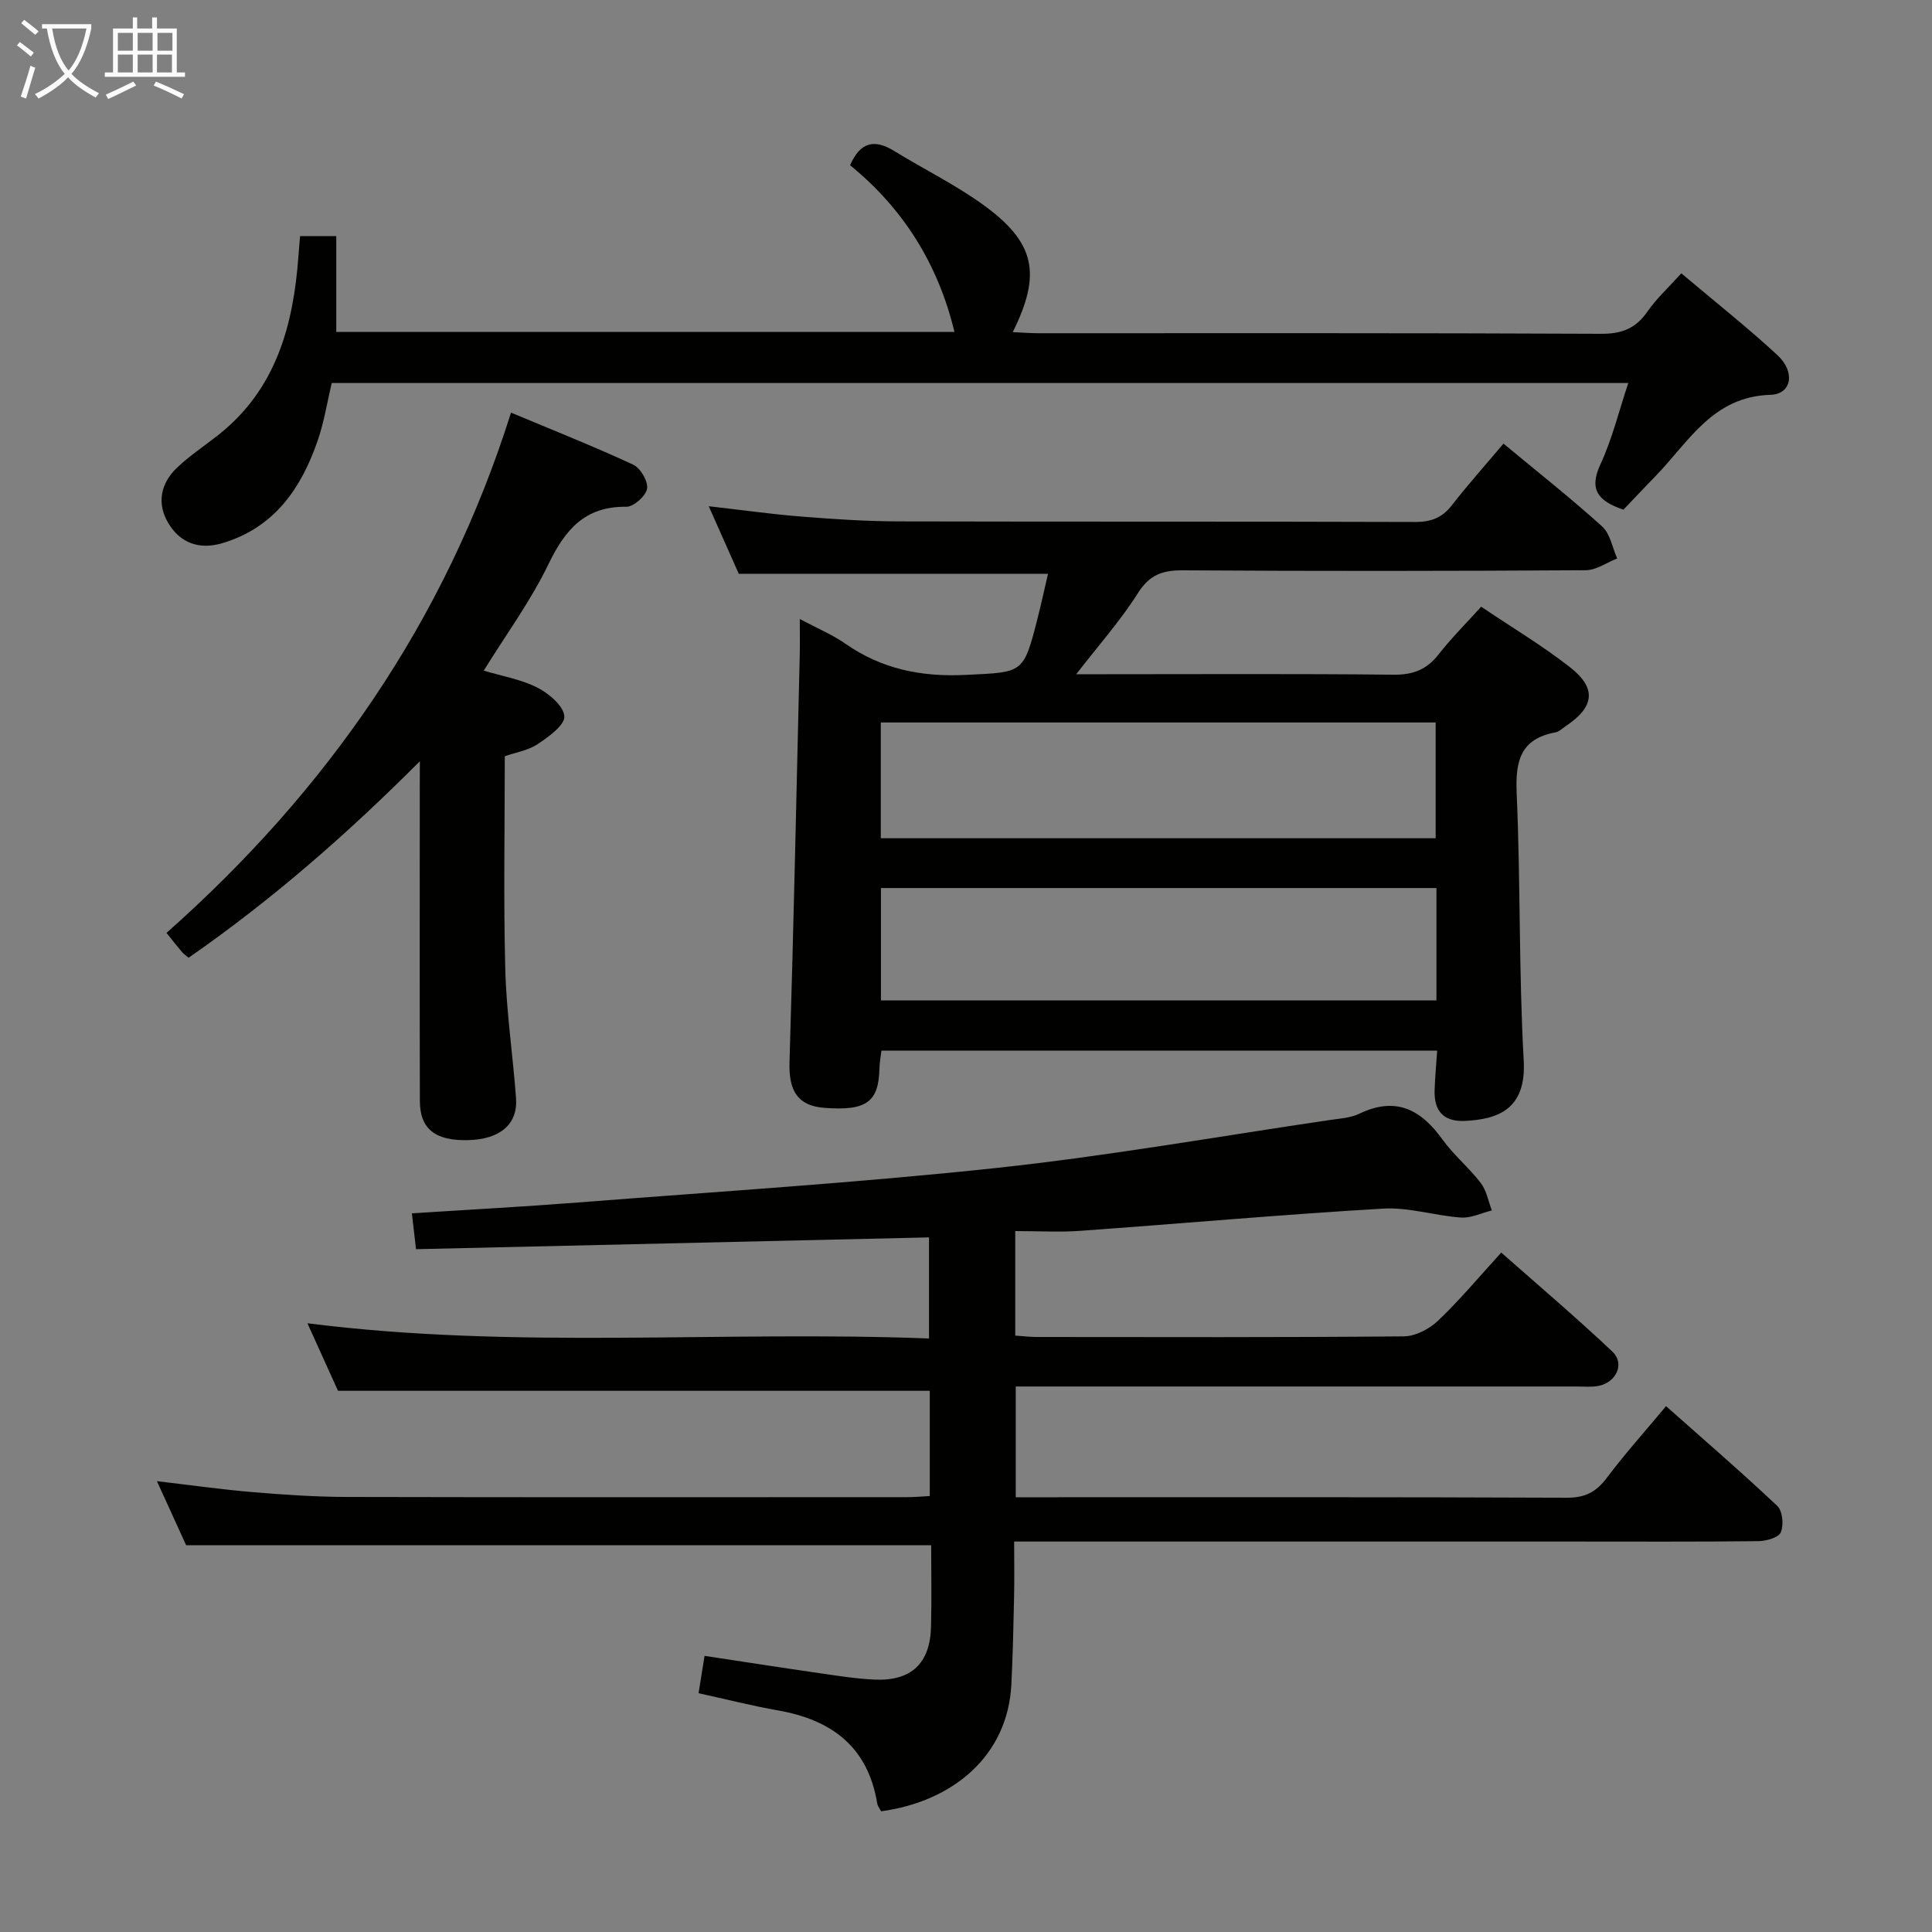 <svg enable-background="new 0 0 400 400" viewBox="0 0 400 400" xmlns="http://www.w3.org/2000/svg"><rect x="0" y="0" width="400" height="400" fill="#808080" stroke="none"/><g fill="#010100"><path d="m210.2 254.88v21.64c1.58.11 3.02.29 4.47.29 25.33.02 50.66.1 75.99-.13 2.4-.02 5.28-1.54 7.08-3.25 4.45-4.23 8.4-8.98 13.08-14.1 7.78 6.88 15.6 13.5 23.02 20.52 2.59 2.45.82 6.34-2.84 7.08-1.45.29-2.99.13-4.49.13-36.66.01-73.33 0-109.99 0-1.97 0-3.94 0-6.22 0v22.93h5.12c36.33 0 72.66-.06 108.99.1 3.79.02 6.1-1.22 8.29-4.15 3.69-4.91 7.81-9.5 12.24-14.81 7.84 6.96 15.6 13.65 23.04 20.67 1.09 1.03 1.35 3.94.72 5.44-.46 1.1-3.02 1.82-4.65 1.84-13 .15-26 .08-39 .08-36.16 0-72.33 0-108.49 0-1.97 0-3.94 0-6.59 0 0 4.15.07 7.92-.02 11.68-.13 5.98-.26 11.97-.56 17.94-.75 14.75-12.07 24.19-26.96 26.23-.25-.49-.71-1.02-.81-1.61-1.9-11.7-9.4-17.32-20.51-19.27-5.37-.95-10.67-2.29-16.48-3.57.4-2.49.78-4.86 1.24-7.73 8.15 1.23 15.96 2.45 23.79 3.58 3.78.55 7.57 1.15 11.37 1.33 7.63.36 11.55-3.34 11.73-10.96.14-5.63.03-11.27.03-16.85-51.49 0-102.54 0-154.25 0-1.68-3.69-3.73-8.18-6.05-13.27 7.02.82 13.48 1.74 19.96 2.28 6.46.54 12.94.97 19.42.99 38.66.09 77.33.05 115.99.04 1.46 0 2.92-.14 4.64-.23 0-7.5 0-14.75 0-21.79-40.7 0-81.23 0-122.52 0-1.77-3.9-3.93-8.69-6.33-13.98 43.08 5.47 85.71 1.48 128.69 3.15 0-7.13 0-13.68 0-20.93-35.28.81-70.61 1.62-106.21 2.44-.28-2.45-.56-4.89-.85-7.42 11.53-.75 22.98-1.36 34.4-2.25 28.83-2.25 57.72-4.06 86.47-7.13 23.08-2.47 46-6.53 68.99-9.92 2.13-.31 4.42-.43 6.3-1.33 7.53-3.62 12.74-.89 17.23 5.37 2.32 3.22 5.49 5.82 7.91 8.98 1.2 1.56 1.56 3.77 2.29 5.68-2.13.53-4.3 1.61-6.39 1.47-5.4-.38-10.82-2.17-16.14-1.85-20.91 1.23-41.78 3.1-62.67 4.6-4.25.31-8.58.05-13.47.05z"/><path d="m306.66 125.61c6.34 4.28 12.65 8.04 18.39 12.53 5.59 4.37 5.06 8.24-.89 12.2-.69.46-1.36 1.15-2.12 1.29-7.24 1.33-8.32 5.92-8.03 12.57.81 18.45.43 36.96 1.46 55.39.57 10.15-5.45 12.15-12.14 12.48-4.5.22-6.44-2.08-6.31-6.35.08-2.6.33-5.2.53-8.19-38.51 0-76.58 0-115.06 0-.14 1.17-.38 2.42-.41 3.67-.16 6.98-2.69 8.82-11.37 8.17-5.55-.41-7.44-3.5-7.25-9.5.86-28.11 1.45-56.23 2.12-84.35.05-2.11.01-4.23.01-7.36 3.73 1.99 6.77 3.25 9.41 5.09 7.56 5.29 15.76 6.93 24.95 6.48 11.89-.59 11.93-.14 14.88-11.76.77-3.02 1.42-6.06 2.15-9.16-21.31 0-42.22 0-64.02 0-1.74-3.91-3.86-8.68-6.22-14 6.85.78 13.07 1.66 19.31 2.15 6.63.53 13.28.97 19.93.99 35.66.09 71.33 0 106.99.12 3.3.01 5.6-.85 7.63-3.47 3.36-4.32 7.02-8.41 10.68-12.75 6.99 5.8 13.91 11.26 20.43 17.15 1.67 1.51 2.11 4.38 3.11 6.62-2.16.85-4.32 2.42-6.49 2.44-27.83.17-55.66.2-83.49.02-4.24-.03-6.89.98-9.28 4.77-3.53 5.59-7.99 10.6-12.74 16.74h5.68c20 0 40-.12 60 .1 4.07.05 6.91-1.07 9.37-4.23 2.55-3.27 5.51-6.22 8.79-9.85zm-124.3 47.94h114.88c0-8.07 0-15.96 0-23.97-38.49 0-76.69 0-114.88 0zm115.04 10.31c-38.72 0-76.9 0-115.01 0v23.26h115.01c0-7.91 0-15.37 0-23.26z"/><path d="m348.1 56.59c7.01 5.92 13.67 11.18 19.89 16.93 3.77 3.48 2.98 8.09-1.43 8.22-12 .37-16.92 9.75-23.77 16.8-2.31 2.37-4.58 4.79-6.67 6.98-5.25-1.77-7.21-4.14-4.76-9.41 2.42-5.21 3.79-10.9 5.76-16.81-89.71 0-178.93 0-268.44 0-.92 3.88-1.56 7.98-2.88 11.84-3.43 10-9.04 18.16-19.85 21.34-4.74 1.39-8.7-.08-11.15-4.25-2.38-4.06-1.52-8.18 1.83-11.38 2.63-2.51 5.72-4.54 8.58-6.8 11.96-9.46 15.53-22.69 16.58-37.04.09-1.29.21-2.59.34-4.13h7.49v19.84h127.99c-3.41-14.14-10.64-25.58-21.61-34.51 2.11-4.82 5.03-5.47 9.1-2.97 6.07 3.74 12.55 6.91 18.32 11.06 10.91 7.85 12.29 14.31 6.26 26.46 1.89.09 3.61.23 5.32.23 38.83.01 77.67-.07 116.5.12 4.3.02 7.17-1.11 9.59-4.61 1.86-2.69 4.34-4.95 7.01-7.91z"/><path d="m86.93 157.6c-15 15.05-30.67 28.74-47.88 40.69-.63-.54-1.05-.8-1.35-1.16-.96-1.14-1.89-2.31-3.23-3.98 33.12-29.36 57.7-64.46 71.33-107.72 8.69 3.64 17.1 6.97 25.29 10.77 1.5.7 3.12 3.45 2.88 4.97-.24 1.5-2.78 3.77-4.29 3.75-8.59-.11-12.67 4.73-16.13 11.89-3.66 7.59-8.73 14.5-13.4 22.04 3.78 1.13 7.71 1.79 11.1 3.51 2.39 1.22 5.44 3.79 5.59 5.94.12 1.82-3.25 4.25-5.52 5.76-1.99 1.32-4.58 1.73-6.81 2.51 0 14.8-.28 29.43.1 44.04.23 8.94 1.58 17.85 2.23 26.78.39 5.37-3.33 8.49-9.86 8.66-6.84.18-10.03-2.28-10.05-8.08-.06-21.65-.02-43.3-.02-64.95.02-1.8.02-3.61.02-5.42z"/></g><path d="m6.4 11.7c-1-.8-1.9-1.6-2.9-2.3l.6-.7c.9.7 1.9 1.4 2.9 2.2zm-2.1 8.3c.7-2.1 1.4-4.2 2-6.4.2.1.6.3 1 .4-.7 2.3-1.3 4.4-1.9 6.4zm3-12.8c-1.1-.9-2.1-1.7-2.9-2.4l.6-.7c1 .8 2 1.5 3 2.4zm1.4-1.3v-.9h10.2v.9c-.9 4.2-2.3 7.3-4.1 9.4 1.3 1.4 3.2 2.7 5.7 4-.2.2-.4.5-.7.9-2.5-1.4-4.4-2.7-5.7-4.2-1.4 1.5-3.5 3-6.1 4.4 0 0 0 0-.1-.1-.3-.4-.5-.7-.7-.8 2.7-1.3 4.7-2.8 6.2-4.2-1.8-2.2-3-5.3-3.7-9.4zm9.2 0h-7.1c.6 3.8 1.7 6.7 3.4 8.7 1.7-2 2.9-4.8 3.7-8.7z" fill="#fafbfa"/><path d="m31.6 3.6h.9v2.3h4.1v9.1h1.7v.9h-16.6v-.9h1.7v-9.1h4.1v-2.3h.9v2.3h3.1v-2.3zm-4 13.3.6.8c-1.9.9-3.8 1.9-5.8 2.8-.2-.3-.3-.6-.5-.9 2-.9 3.9-1.8 5.7-2.7zm-3.2-10.1v3.7h3.1v-3.7zm0 4.5v3.7h3.1v-3.7zm4.1-4.5v3.7h3.1v-3.7zm0 4.5v3.7h3.1v-3.7zm9.1 9.1c-2.1-1.1-4.1-2-5.8-2.7l.5-.8c2.2.9 4.1 1.8 5.8 2.6zm-1.9-13.6h-3.1v3.7h3.1zm-3.2 4.5v3.7h3.1v-3.7z" fill="#fafbfa"/></svg>